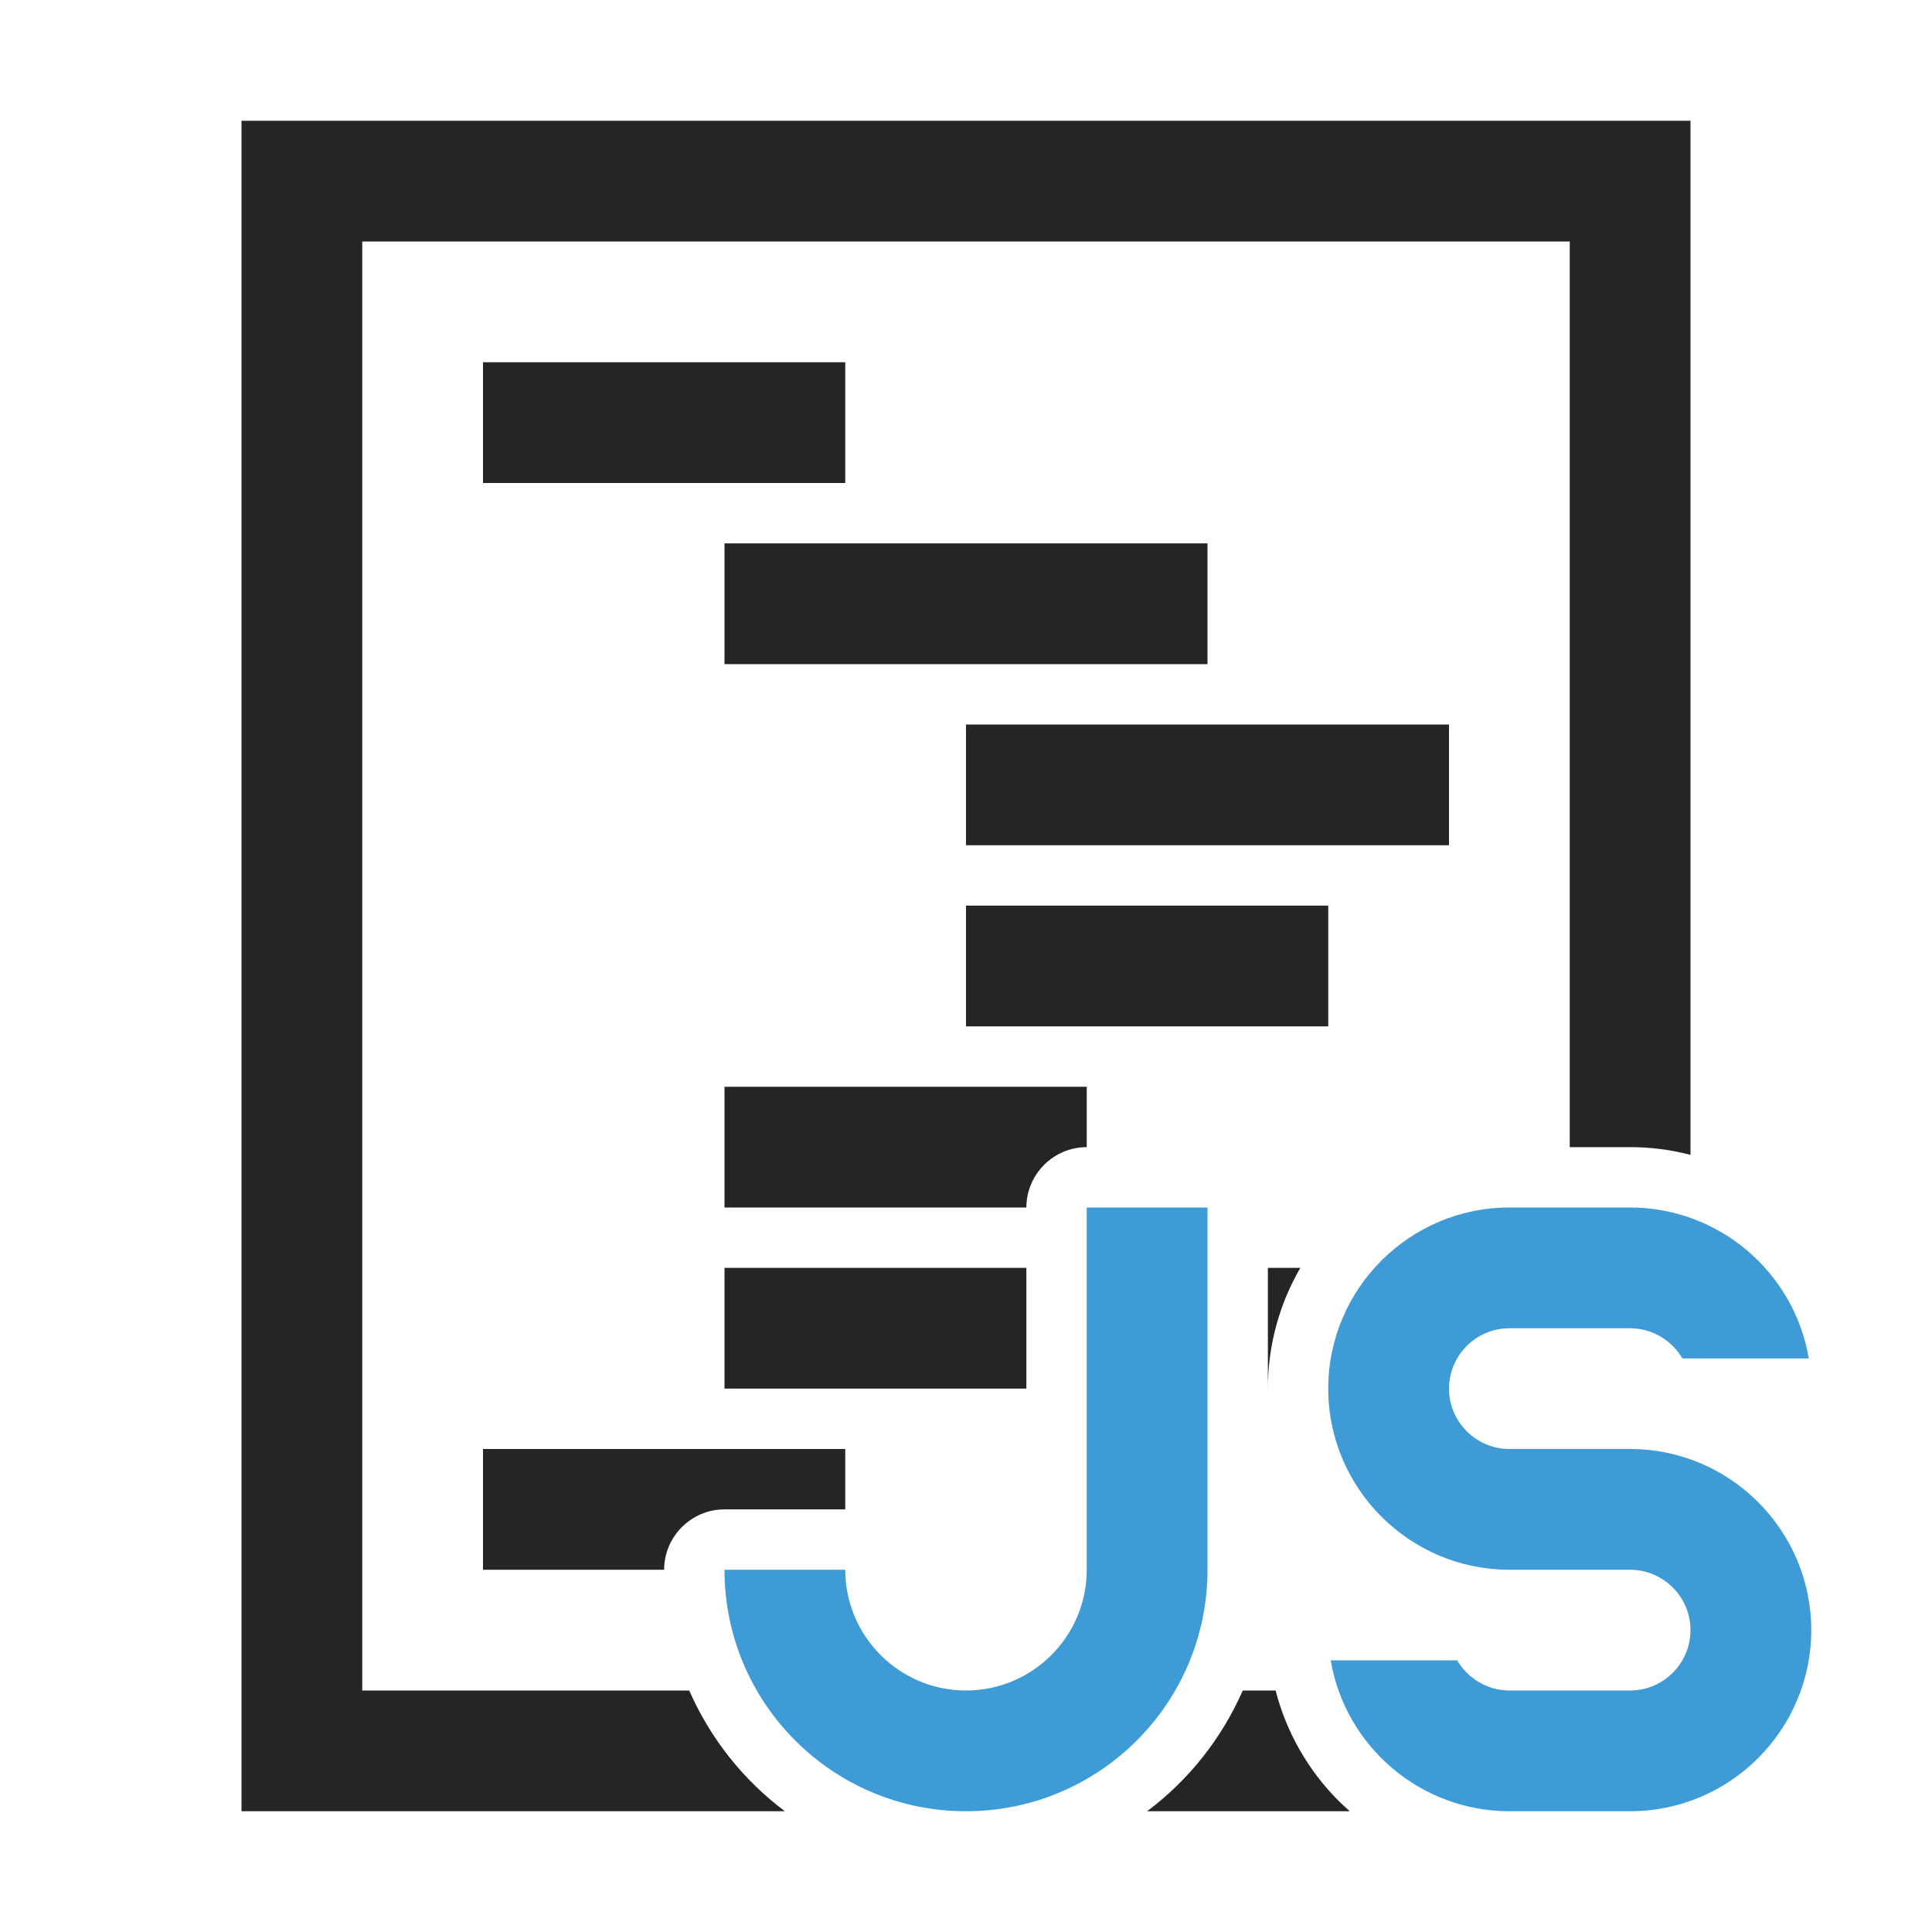 <?xml version="1.0" encoding="UTF-8"?>
<!DOCTYPE svg PUBLIC "-//W3C//DTD SVG 1.1//EN" "http://www.w3.org/Graphics/SVG/1.1/DTD/svg11.dtd">
<svg xmlns="http://www.w3.org/2000/svg" xml:space="preserve" width="1024px" height="1024px" shape-rendering="geometricPrecision" text-rendering="geometricPrecision" image-rendering="optimizeQuality" fill-rule="nonzero" clip-rule="evenodd" viewBox="0 0 10240 10240" xmlns:xlink="http://www.w3.org/1999/xlink">
	<title>code_javascript icon</title>
	<desc>code_javascript icon from the IconExperience.com O-Collection. Copyright by INCORS GmbH (www.incors.com).</desc>
	<path id="curve2" fill="#3E9BD5" d="M8917 7200c-57,-98 -163,-160 -277,-160l-640 0c-176,0 -320,144 -320,320 0,176 144,320 320,320l640 0c529,0 960,431 960,960 0,529 -431,960 -960,960l-640 0c-468,0 -869,-340 -947,-800l670 0c58,98 163,160 277,160l640 0c176,0 320,-144 320,-320 0,-176 -144,-320 -320,-320l-640 0c-529,0 -960,-431 -960,-960 0,-529 431,-960 960,-960l640 0c468,0 869,340 947,800l-670 0zm-3157 1120c0,353 -287,640 -640,640 -353,0 -640,-287 -640,-640l-640 0c0,707 573,1280 1280,1280 707,0 1280,-573 1280,-1280l0 -1920 -640 0 0 1920z"/>
	<path id="curve1" fill="#252525" d="M2560 7680l1920 0 0 320 -640 0c-176,0 -320,144 -320,320l-960 0 0 -640zm0 -5760l1920 0 0 640 -1920 0 0 -640zm1280 960l2560 0 0 640 -2560 0 0 -640zm1280 960l2560 0 0 640 -2560 0 0 -640zm0 960l1920 0 0 640 -1920 0 0 -640zm-1280 960l1920 0 0 320c-176,0 -320,144 -320,320l-1600 0 0 -640zm0 960l1600 0 0 640 -1600 0 0 -640zm2880 0l172 0c-112,193 -172,413 -172,640l0 -640z"/>
	<path id="curve0" fill="#252525" d="M8960 640l-7680 0 0 8960 2880 0c-220,-165 -395,-385 -507,-640l-1733 0 0 -7680 6400 0 0 4800 320 0c109,0 216,14 320,41l0 -5481zm-2880 8960l1074 0c-20,-18 -40,-36 -59,-55 -162,-162 -277,-364 -334,-585l-174 0c-112,255 -287,475 -507,640zm2240 -2240l0 0 319 0c0,0 0,0 0,0l-319 0z"/>
</svg>

